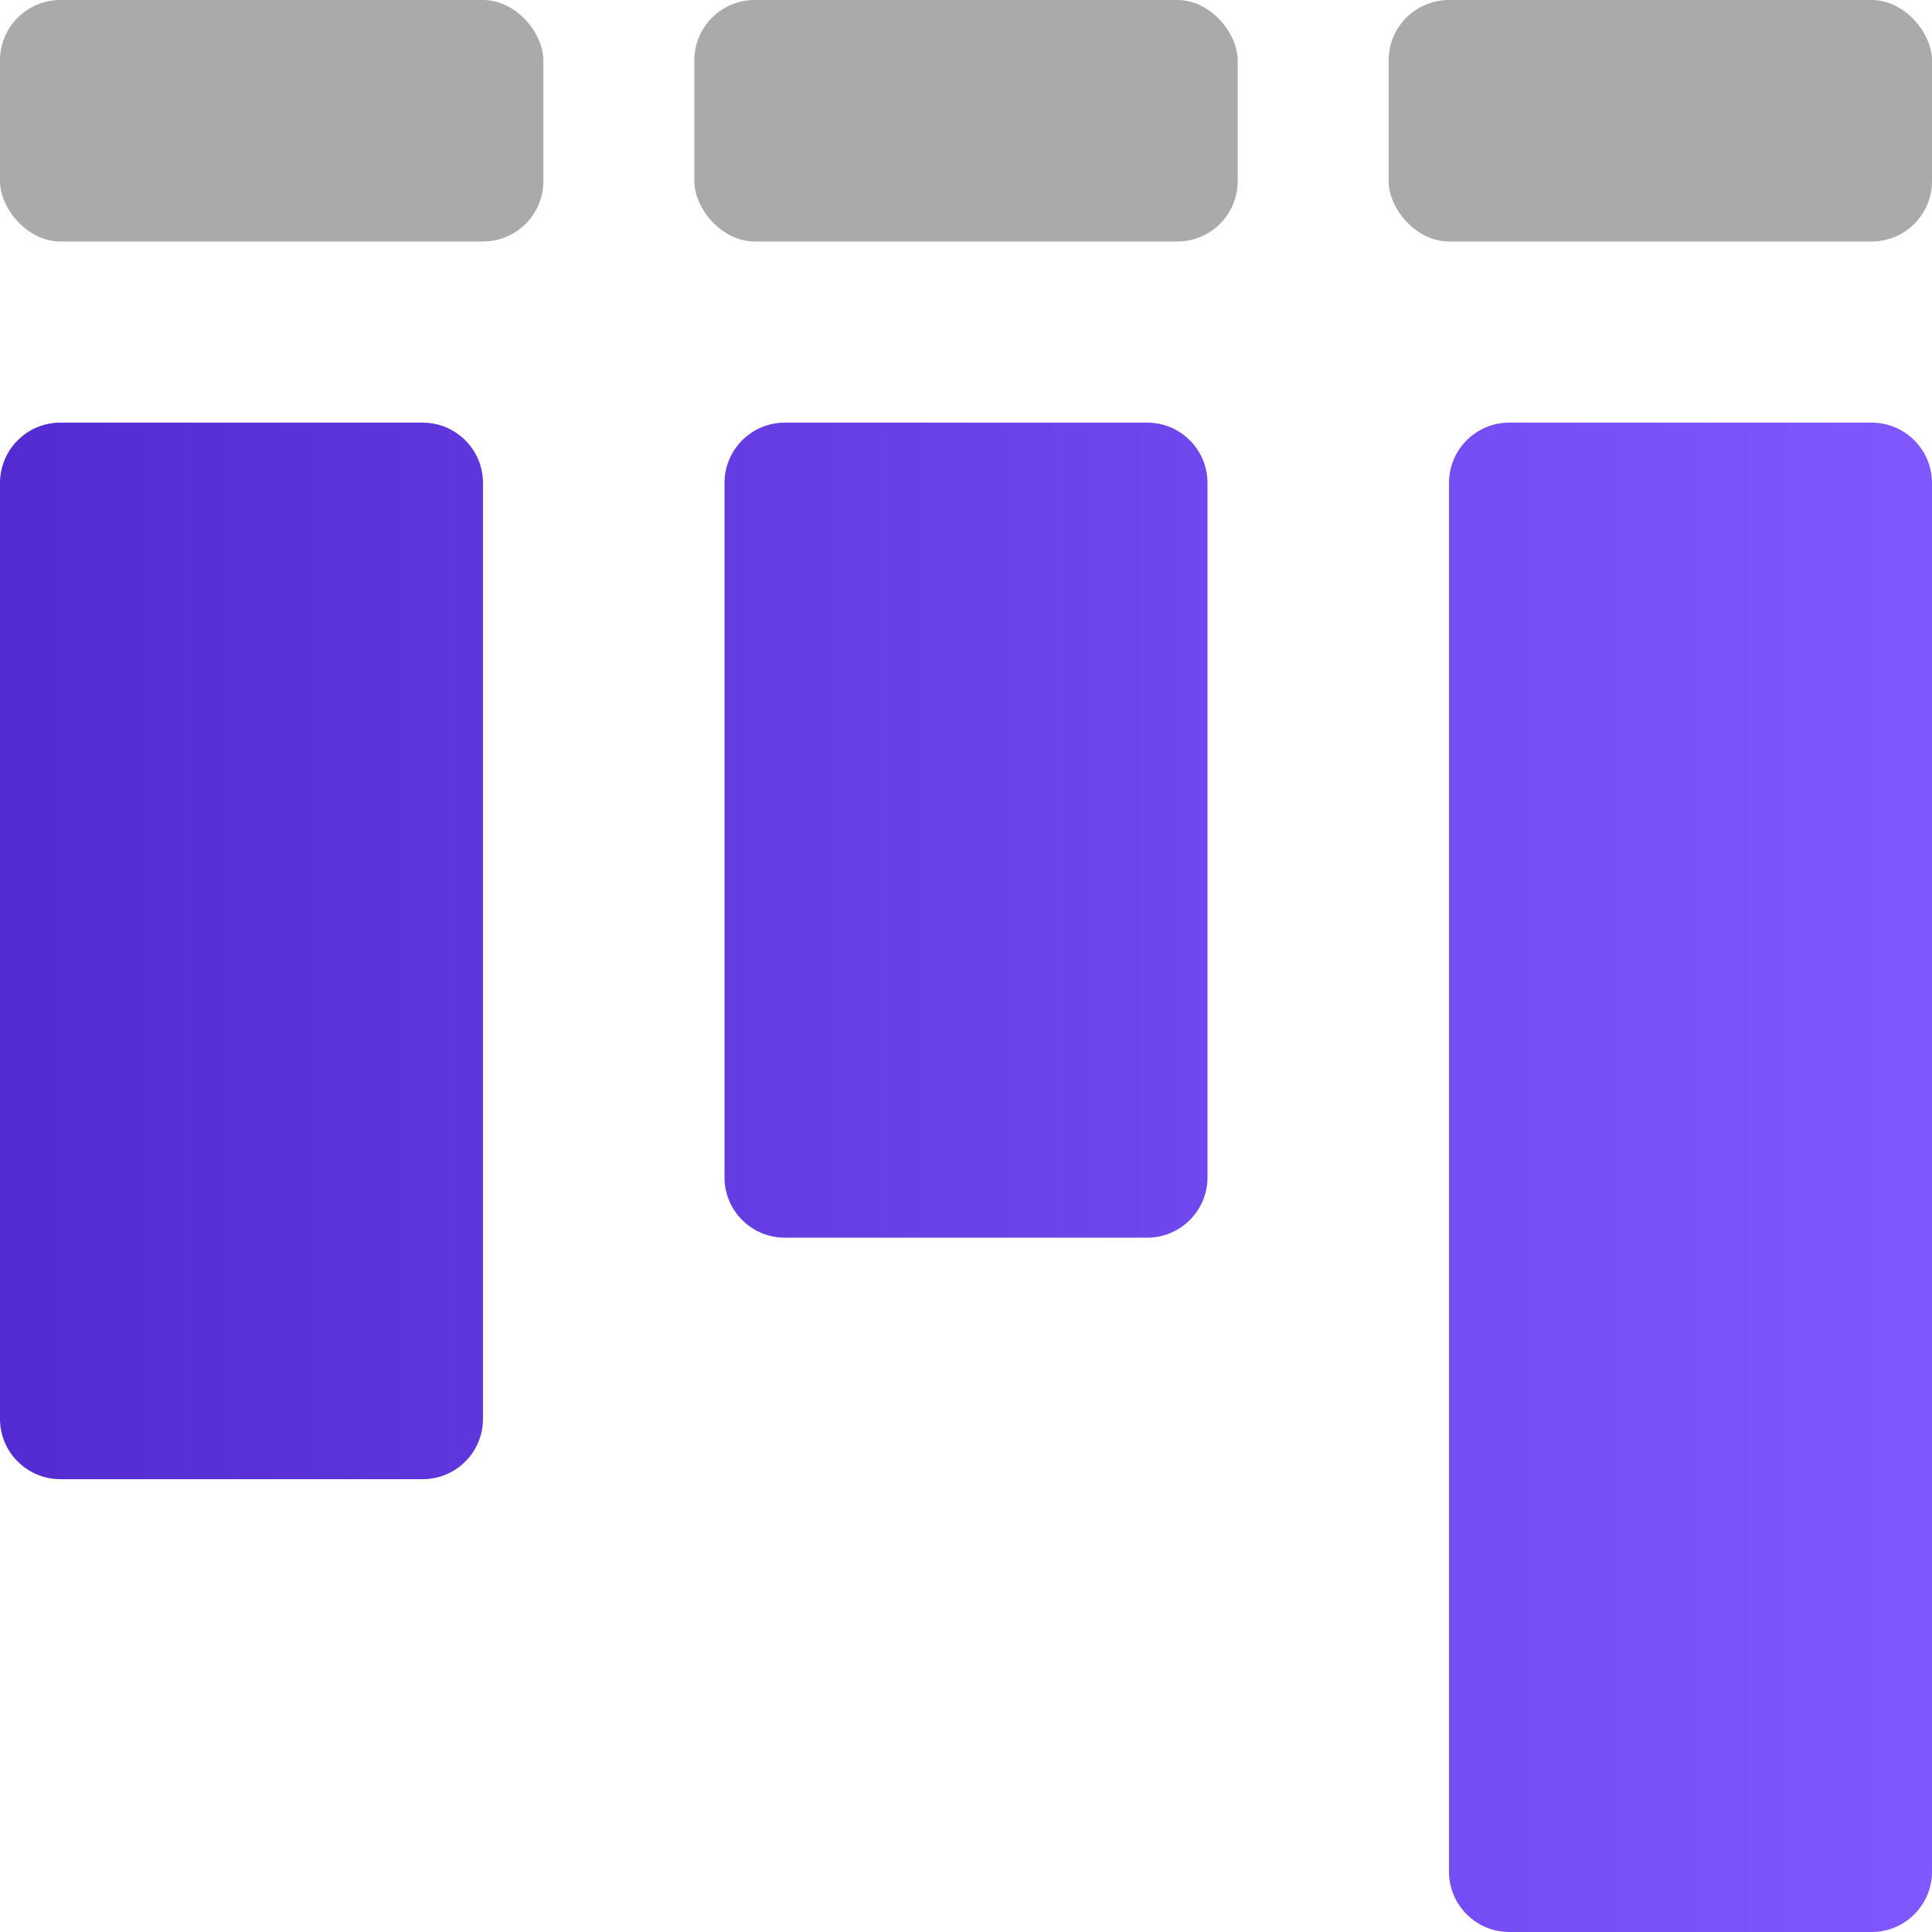 <svg width="64" height="64" viewBox="0 0 64 64" fill="none" xmlns="http://www.w3.org/2000/svg">
<g id="illustrations/sm/realization">
<g id="realization">
<rect id="Rectangle" width="18" height="8" rx="2" fill="#AAAAAA"/>
<rect id="Rectangle_2" width="18" height="8" rx="2" transform="translate(23)" fill="#AAAAAA"/>
<rect id="Rectangle_3" width="18" height="8" rx="2" transform="translate(46)" fill="#AAAAAA"/>
<path id="Union" fill-rule="evenodd" clip-rule="evenodd" d="M0 2C0 0.895 0.895 0 2 0H14C15.105 0 16 0.895 16 2V33C16 34.105 15.105 35 14 35H2C0.895 35 0 34.105 0 33V2ZM24 2C24 0.895 24.895 0 26 0H38C39.105 0 40 0.895 40 2V25C40 26.105 39.105 27 38 27H26C24.895 27 24 26.105 24 25V2ZM50 0C48.895 0 48 0.895 48 2V48C48 49.105 48.895 50 50 50H62C63.105 50 64 49.105 64 48V2C64 0.895 63.105 0 62 0H50Z" transform="translate(0 14)" fill="url(#paint0_linear)"/>
</g>
</g>
<defs>
<linearGradient id="paint0_linear" x2="1" gradientUnits="userSpaceOnUse" gradientTransform="scale(64 50)">
<stop stop-color="#532BD1"/>
<stop offset="1" stop-color="#8158FF"/>
</linearGradient>
</defs>
</svg>
